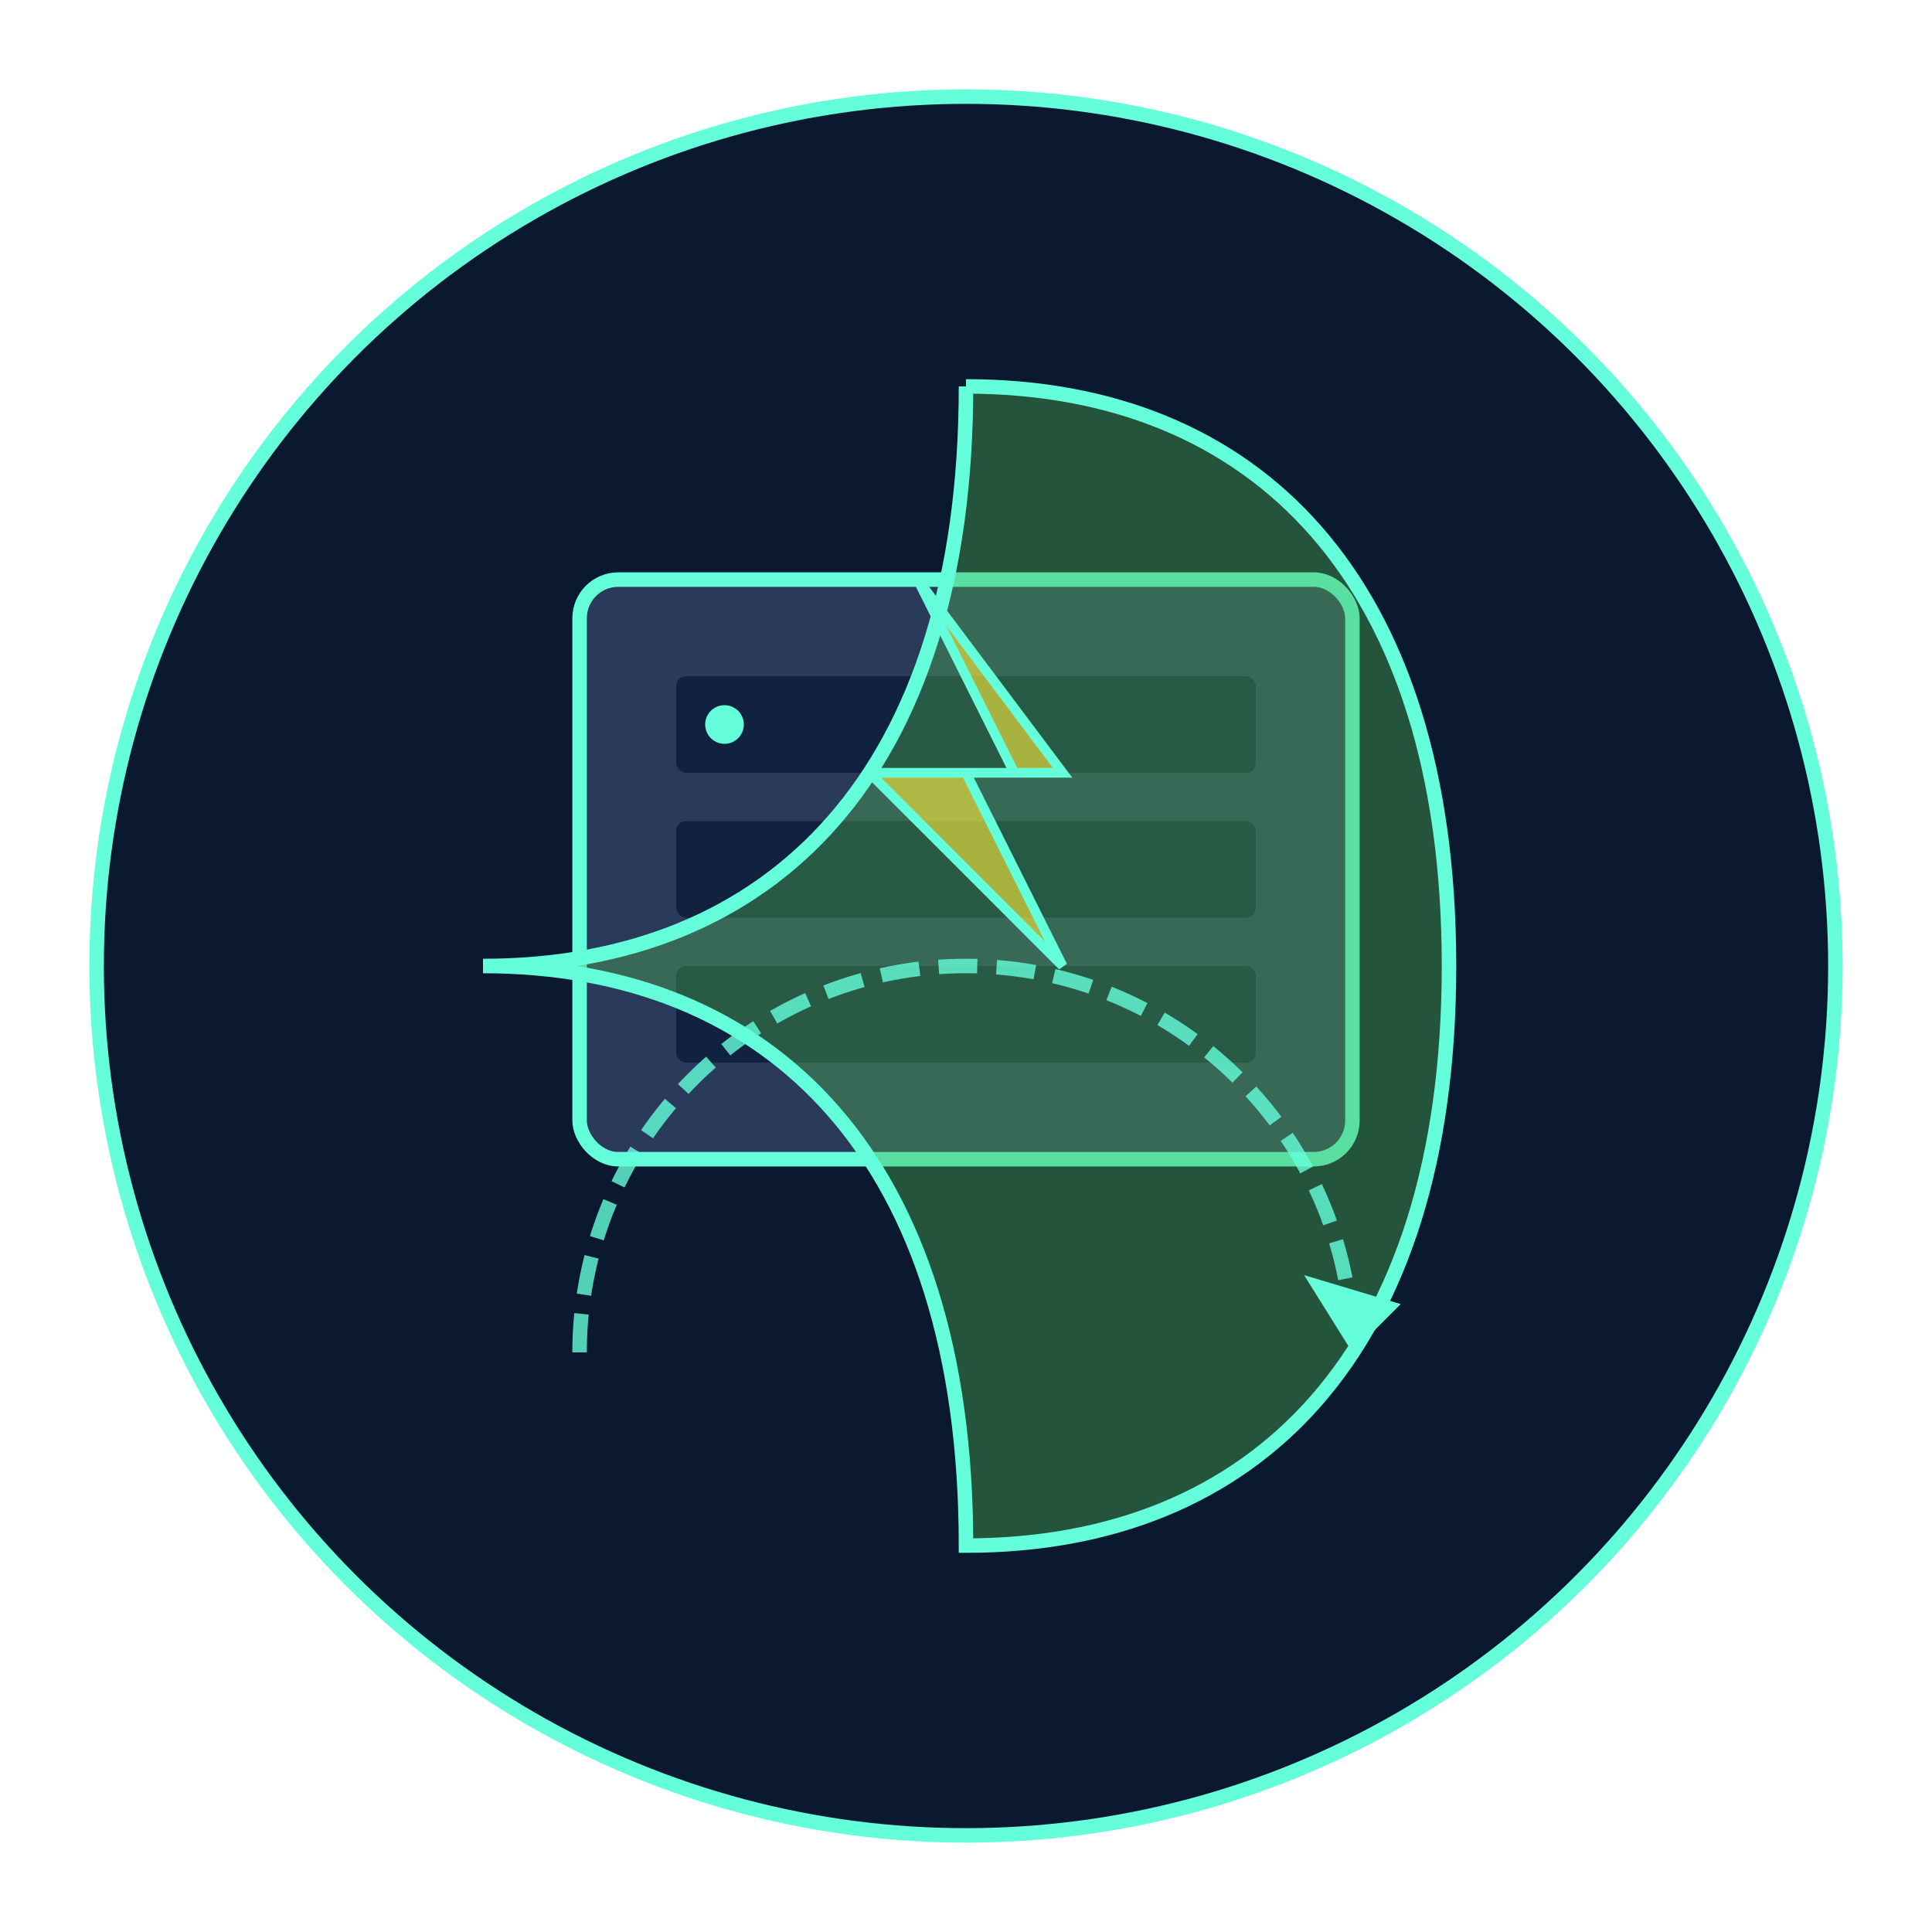 <svg width="200" height="200" viewBox="0 0 200 200" xmlns="http://www.w3.org/2000/svg">
  <!-- Background circle -->
  <circle cx="100" cy="100" r="90" fill="#0A192F" stroke="#64FFDA" stroke-width="1.5"/>
  
  <!-- Simplified server -->
  <rect x="60" y="60" width="80" height="60" rx="4" fill="#2A3A5A" stroke="#64FFDA" stroke-width="1.5"/>
  
  <!-- Server slots -->
  <rect x="70" y="70" width="60" height="10" rx="1" fill="#112240"/>
  <rect x="70" y="85" width="60" height="10" rx="1" fill="#112240"/>
  <rect x="70" y="100" width="60" height="10" rx="1" fill="#112240"/>
  
  <!-- Status light with pulse animation -->
  <circle cx="75" cy="75" r="2" fill="#64FFDA">
    <animate attributeName="opacity" values="1;0.5;1" dur="3s" repeatCount="indefinite" />
  </circle>
  
  <!-- Minimal leaf overlay -->
  <path d="M100,40 C130,40 150,60 150,100 C150,140 130,160 100,160 C100,120 80,100 50,100 C80,100 100,80 100,40" 
        fill="#4CAF50" fill-opacity="0.4" stroke="#64FFDA" stroke-width="1.5"/>
  
  <!-- Energy symbol -->
  <path d="M90,80 L105,80 L95,60 L110,80 L100,80 L110,100 L90,80" 
        fill="#FFEB3B" fill-opacity="0.6" stroke="#64FFDA" stroke-width="1"/>
  
  <!-- Circular arrow representing sustainability -->
  <path d="M60,140 A40,40 0 1,1 140,140" fill="none" stroke="#64FFDA" stroke-width="1.5" stroke-dasharray="4,2" stroke-opacity="0.8"/>
  
  <!-- Arrow tip -->
  <polygon points="140,140 135,132 145,135" fill="#64FFDA" stroke="none"/>
</svg>